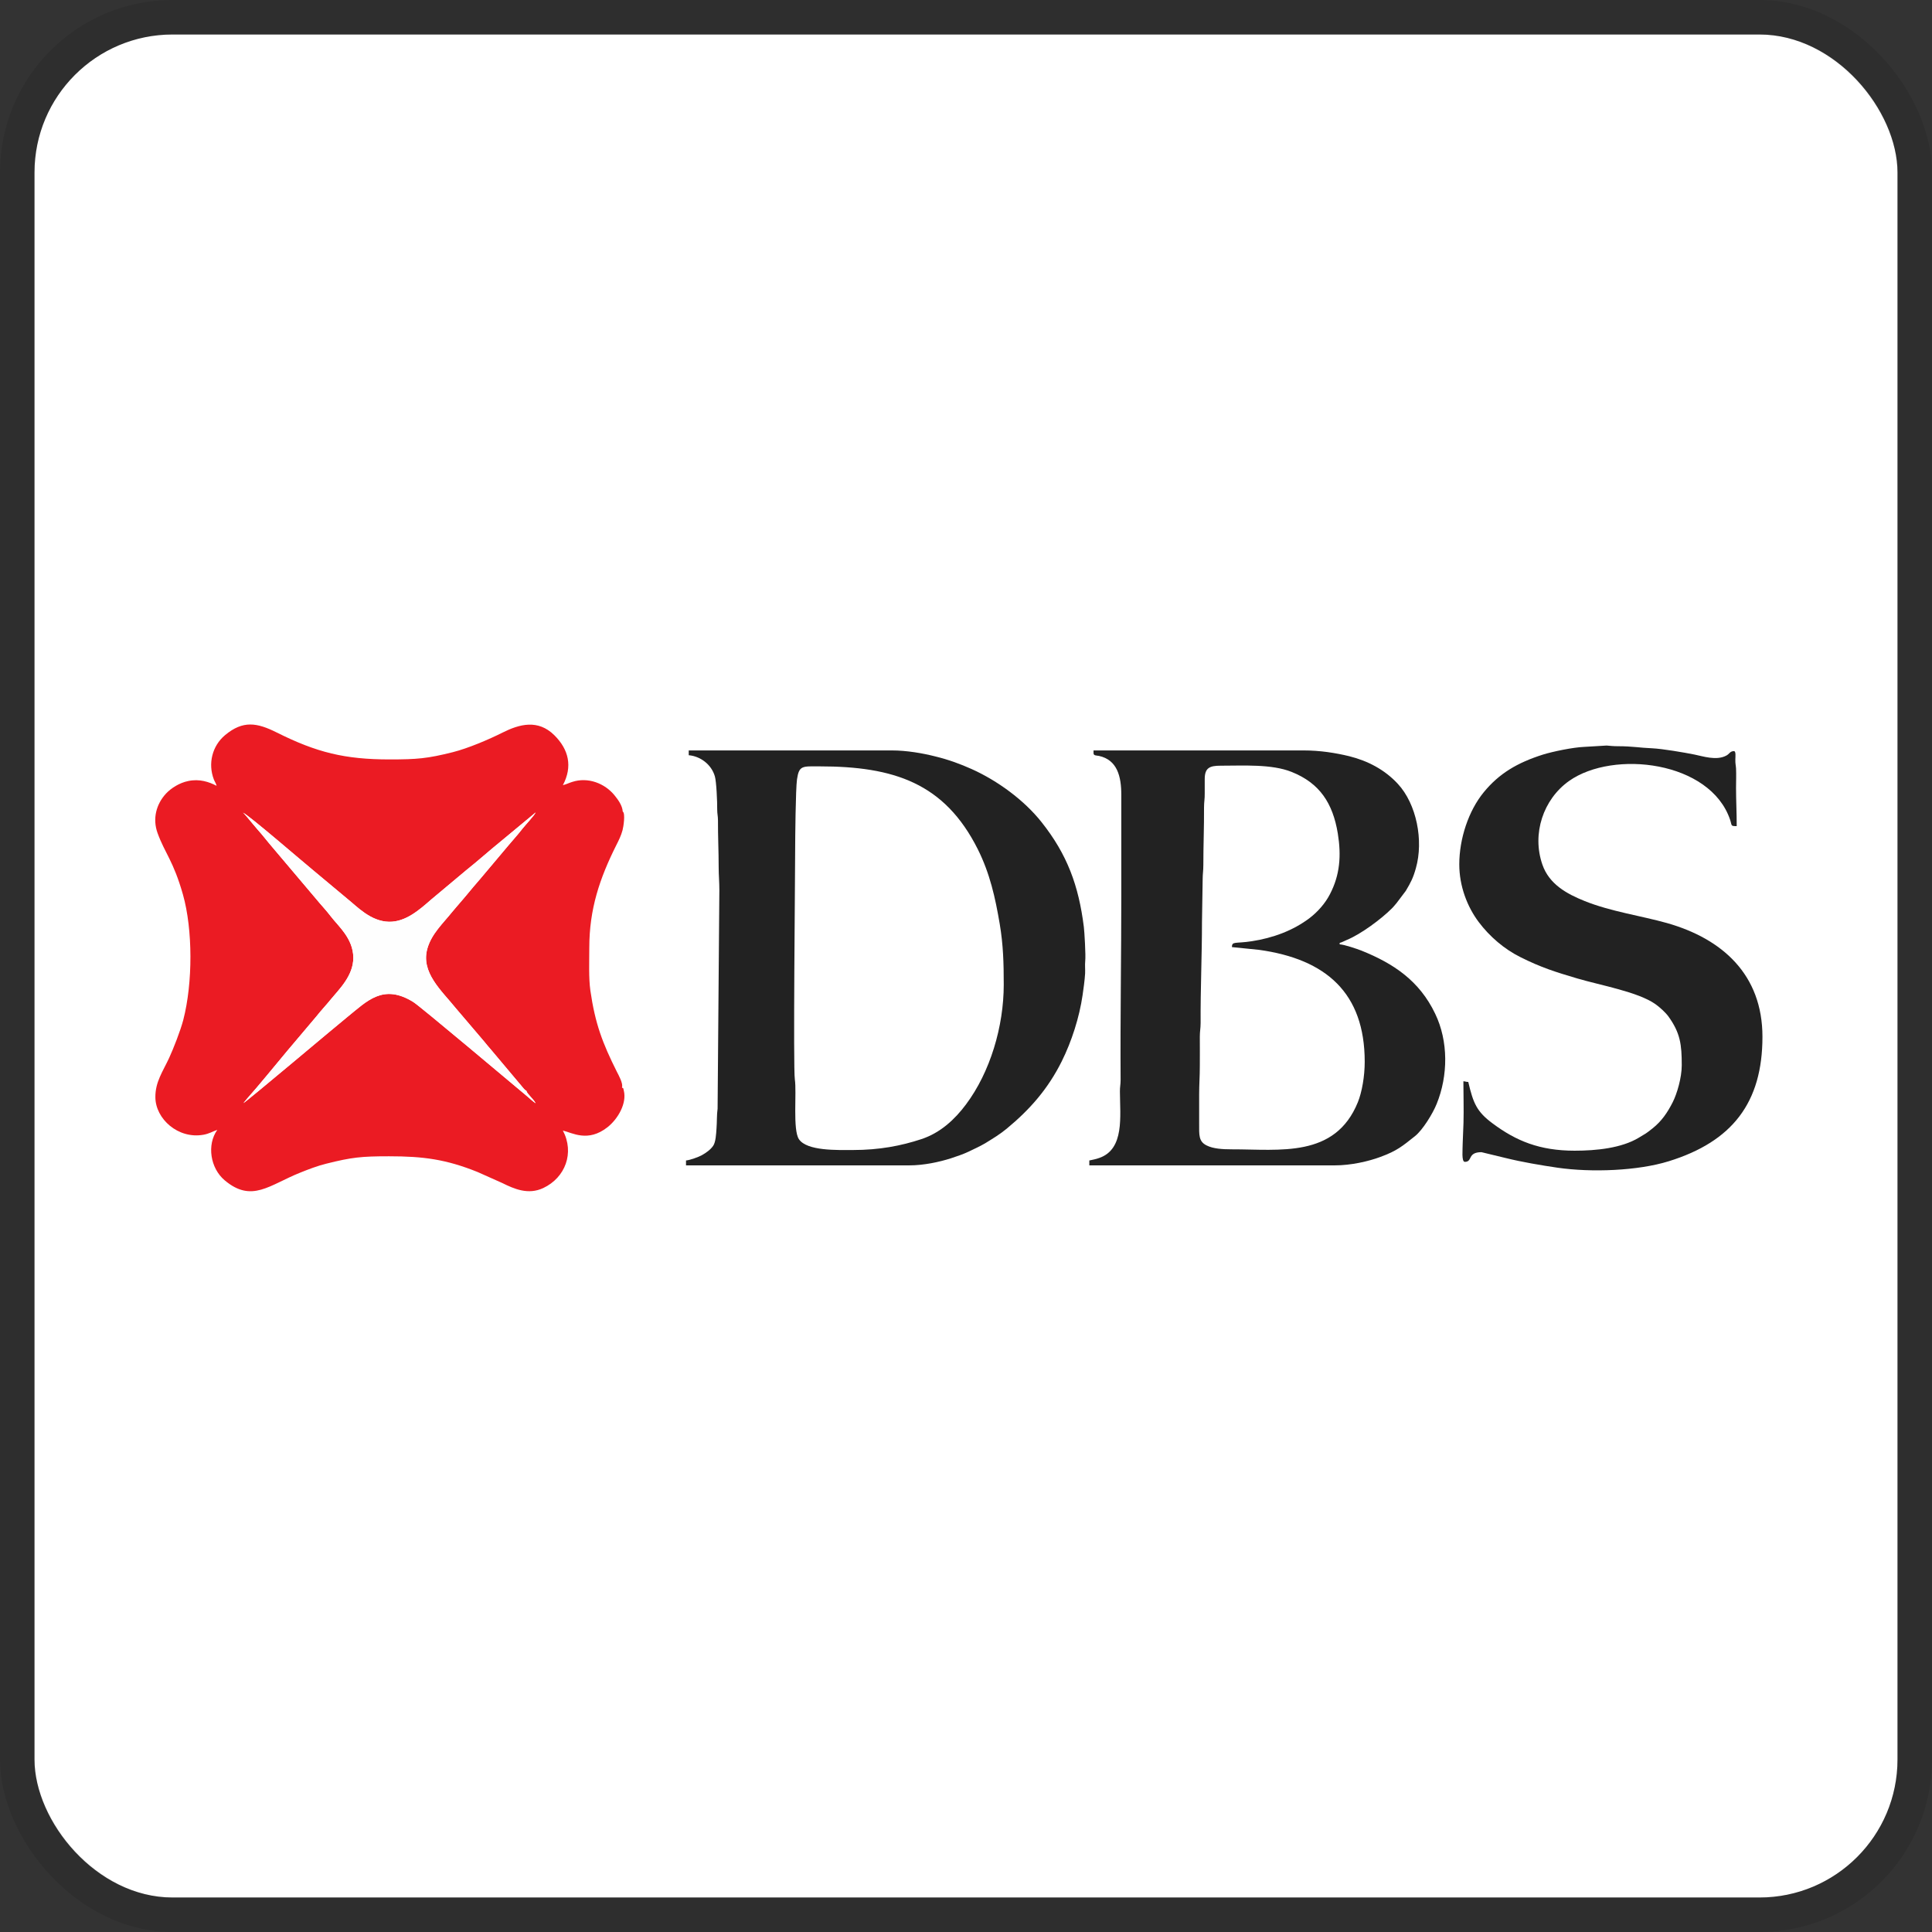 <svg width="112" height="112" viewBox="0 0 112 112" fill="none" xmlns="http://www.w3.org/2000/svg">
<rect x="0" y="0" width="112" height="112" fill="#333333" stroke="none"/>
<g clip-path="url(#clip0_6700_50043)">
<rect x="2" y="2" width="108" height="108" rx="8" fill="white"/>
<path fill-rule="evenodd" clip-rule="evenodd" d="M30.516 63.238C30.556 63.419 30.879 63.652 31.055 63.958C30.885 63.85 30.721 63.691 30.556 63.55C29.819 62.937 24.36 58.334 23.963 58.09C22.205 56.996 21.27 58.045 20.147 58.946C19.626 59.36 14.24 63.907 14.11 63.947C14.166 63.895 14.229 63.799 14.308 63.708C14.994 62.943 15.963 61.741 16.649 60.925L18.345 58.918C18.622 58.566 18.917 58.26 19.195 57.914C19.626 57.382 20.493 56.571 20.482 55.511C20.47 54.4 19.62 53.702 19.178 53.124C18.911 52.772 18.611 52.461 18.328 52.115L15.782 49.104C15.493 48.77 15.226 48.413 14.937 48.095C14.79 47.931 14.648 47.744 14.512 47.591C14.416 47.483 14.166 47.154 14.075 47.109C14.308 47.154 17.687 50.074 18.123 50.425L20.147 52.115C20.697 52.551 21.48 53.413 22.551 53.436C23.515 53.453 24.314 52.744 24.994 52.149L27.013 50.459C27.704 49.909 28.345 49.331 29.037 48.77L31.055 47.097C30.936 47.324 30.471 47.806 30.284 48.044C30.029 48.379 29.745 48.679 29.473 49.008C28.929 49.649 28.396 50.289 27.852 50.935C27.568 51.27 27.313 51.553 27.041 51.894C26.763 52.234 26.503 52.512 26.225 52.852C25.669 53.543 25.034 54.122 24.785 54.955C24.36 56.361 25.601 57.427 26.423 58.447L28.056 60.364C28.192 60.528 28.305 60.675 28.459 60.845L30.375 63.124C30.448 63.198 30.437 63.187 30.516 63.238ZM36.101 47.046C36.078 46.684 35.812 46.338 35.624 46.105C35.063 45.414 34.088 45.028 33.17 45.329C32.971 45.391 32.824 45.47 32.631 45.516C33.204 44.438 32.971 43.452 32.138 42.624C31.185 41.678 30.103 41.984 29.139 42.466C28.328 42.874 27.126 43.384 26.247 43.605C24.779 43.974 24.172 44.025 22.591 44.025C19.989 44.025 18.361 43.622 16.048 42.466C14.903 41.893 14.087 41.746 13.044 42.619C12.301 43.242 12.046 44.268 12.397 45.187C12.448 45.317 12.522 45.408 12.556 45.555C12.125 45.329 11.564 45.136 10.906 45.278C10.407 45.38 9.92 45.686 9.619 46.009C9.052 46.627 8.837 47.466 9.132 48.288C9.563 49.478 10.045 49.887 10.606 51.86C11.178 53.883 11.184 56.973 10.623 59.133C10.464 59.74 10.062 60.772 9.801 61.339C9.432 62.132 9.001 62.722 9.007 63.606C9.013 64.865 10.328 66.044 11.791 65.783C12.137 65.721 12.312 65.596 12.596 65.5C11.983 66.362 12.188 67.717 13.021 68.42C14.597 69.752 15.617 68.692 17.409 67.977C17.874 67.79 18.401 67.586 18.906 67.462C20.397 67.087 20.958 67.031 22.551 67.031C24.547 67.031 25.856 67.206 27.688 67.943L29.11 68.578C29.808 68.924 30.619 69.281 31.491 68.873C32.779 68.266 33.311 66.826 32.631 65.54C33.181 65.67 34.082 66.237 35.216 65.347C35.834 64.859 36.344 63.952 36.163 63.227C36.106 63.011 36.174 63.136 36.055 63.045C36.14 62.824 35.857 62.319 35.761 62.132C34.927 60.466 34.502 59.349 34.224 57.421C34.122 56.696 34.162 55.749 34.162 54.944C34.162 52.699 34.763 50.924 35.721 49.008C35.868 48.719 36.004 48.447 36.089 48.129C36.14 47.953 36.265 47.143 36.101 47.046Z" fill="#EB1B23"/>
<path fill-rule="evenodd" clip-rule="evenodd" d="M71.415 54.904L72.985 55.063C76.874 55.601 79.114 57.563 79.114 61.554C79.114 62.388 78.955 63.306 78.717 63.895C77.396 67.15 74.181 66.622 71.415 66.628C70.859 66.628 70.326 66.594 69.946 66.401C69.481 66.169 69.516 65.795 69.516 65.137C69.516 64.576 69.516 64.009 69.516 63.448C69.516 62.869 69.555 62.399 69.555 61.792C69.555 61.231 69.561 60.664 69.555 60.103C69.555 59.774 69.601 59.621 69.601 59.298C69.589 57.364 69.68 55.392 69.68 53.453L69.72 50.953C69.72 50.675 69.759 50.476 69.759 50.148C69.759 48.997 69.805 47.965 69.799 46.803C69.799 46.479 69.844 46.326 69.839 45.998C69.839 45.72 69.839 45.431 69.839 45.153C69.844 44.507 70.128 44.388 70.769 44.388C72.084 44.388 73.722 44.285 74.879 44.75C76.5 45.397 77.266 46.559 77.555 48.322C77.759 49.592 77.685 50.714 77.095 51.843C76.823 52.37 76.398 52.852 75.927 53.215C74.958 53.952 73.784 54.377 72.566 54.564C71.608 54.711 71.42 54.553 71.415 54.904ZM63.393 43.662C63.393 43.815 63.563 43.792 63.71 43.821C64.77 44.053 65.003 45.011 65.003 46.077C65.003 47.999 65.003 49.921 65.003 51.843C65.003 55.414 64.94 59.009 64.963 62.603C64.963 62.892 64.918 63.005 64.923 63.283C64.929 64.718 65.195 66.617 63.727 67.127C63.506 67.206 63.376 67.223 63.149 67.274V67.558H77.379C78.32 67.558 79.335 67.325 80.032 67.065C80.99 66.713 81.308 66.435 82.022 65.868C82.475 65.511 83.065 64.547 83.286 63.992C83.95 62.359 83.972 60.364 83.195 58.759C82.283 56.854 80.78 55.851 78.91 55.102C78.689 55.017 77.923 54.751 77.662 54.745V54.66C77.798 54.632 77.929 54.547 78.088 54.484C78.887 54.156 80.06 53.288 80.673 52.676C80.803 52.551 80.843 52.483 80.956 52.358L81.495 51.644C81.784 51.157 81.92 50.901 82.079 50.334C82.538 48.724 82.118 46.61 81.035 45.442C80.281 44.626 79.306 44.11 78.212 43.837C77.413 43.645 76.534 43.503 75.565 43.503H63.393V43.662Z" fill="#222222"/>
<path fill-rule="evenodd" clip-rule="evenodd" d="M49.44 66.668C48.533 66.668 46.787 66.73 46.317 66.044C45.948 65.5 46.192 63.334 46.078 62.575C45.976 61.917 46.096 50.777 46.096 49.263C46.096 48.628 46.124 45.725 46.203 45.181C46.322 44.359 46.521 44.427 47.507 44.427C51.816 44.427 54.758 45.391 56.686 49.235C57.389 50.646 57.695 52.03 57.956 53.566C58.16 54.779 58.188 55.845 58.188 57.081C58.188 59.502 57.406 62.149 55.994 64.032C55.359 64.882 54.526 65.67 53.409 66.038C52.241 66.424 50.971 66.668 49.44 66.668ZM39.927 43.781C40.596 43.837 41.243 44.314 41.441 45.005C41.532 45.306 41.583 46.496 41.577 46.927C41.577 47.199 41.622 47.296 41.622 47.568C41.617 48.498 41.662 49.32 41.662 50.272C41.662 50.748 41.702 51.1 41.702 51.599L41.6 64.27C41.549 64.604 41.566 65.069 41.537 65.415C41.515 65.744 41.492 66.214 41.339 66.43C41.186 66.651 40.931 66.832 40.676 66.974C40.489 67.076 40.007 67.252 39.769 67.274V67.558H52.706C53.568 67.558 54.458 67.359 55.121 67.15C55.45 67.042 55.835 66.912 56.147 66.764C56.493 66.594 56.793 66.464 57.111 66.277C57.57 65.993 57.944 65.772 58.358 65.432C59.719 64.309 60.762 63.108 61.55 61.526C62.123 60.375 62.57 58.986 62.758 57.693C62.809 57.336 62.882 56.837 62.905 56.435C62.916 56.208 62.888 55.941 62.911 55.715C62.95 55.403 62.865 53.98 62.831 53.73C62.531 51.338 61.867 49.535 60.388 47.67C59.367 46.377 57.82 45.255 56.334 44.586C55.66 44.285 55.019 44.047 54.214 43.849C53.494 43.667 52.57 43.503 51.697 43.503H39.927V43.781Z" fill="#222222"/>
<path fill-rule="evenodd" clip-rule="evenodd" d="M84.596 50.108C84.596 51.366 85.055 52.563 85.724 53.453C86.359 54.297 87.204 55.023 88.156 55.494C89.347 56.089 90.18 56.35 91.444 56.724C92.793 57.121 94.959 57.501 95.963 58.209C96.206 58.379 96.558 58.697 96.728 58.935C97.408 59.887 97.493 60.551 97.493 61.752C97.493 62.478 97.216 63.408 96.972 63.89C96.66 64.508 96.32 65.001 95.798 65.415C95.367 65.755 95.452 65.681 95.004 65.953C94.001 66.56 92.533 66.707 91.285 66.707C89.245 66.707 87.884 66.135 86.535 65.131C85.605 64.445 85.406 63.952 85.117 62.722C84.942 62.716 84.993 62.694 84.834 62.682C84.834 63.476 84.862 64.309 84.84 65.097L84.794 66.265C84.794 66.639 84.715 67.354 84.919 67.354C85.384 67.354 85.049 66.793 85.883 66.793L87.311 67.138C88.23 67.365 89.33 67.552 90.299 67.694C92.272 67.977 94.942 67.875 96.734 67.32C100.419 66.18 102.171 63.924 102.171 60.103C102.171 56.503 99.852 54.422 96.632 53.509C95.141 53.09 93.366 52.84 91.864 52.234C90.815 51.814 89.806 51.253 89.415 50.125C88.791 48.333 89.466 46.332 90.962 45.272C93.536 43.458 99.143 44.121 100.294 47.517C100.413 47.874 100.311 47.891 100.679 47.891C100.679 47.109 100.64 46.417 100.64 45.674C100.64 45.317 100.657 44.903 100.64 44.546C100.628 44.353 100.594 44.274 100.6 44.025C100.6 43.894 100.645 43.543 100.521 43.543C100.283 43.543 100.26 43.713 100.062 43.809C99.495 44.104 98.729 43.843 98.225 43.741C97.629 43.622 96.382 43.407 95.764 43.378C95.044 43.35 94.647 43.259 93.786 43.259C93.513 43.259 93.349 43.237 93.139 43.22L91.813 43.299C91.189 43.327 90.038 43.56 89.437 43.747C87.958 44.217 86.903 44.841 86.013 45.929C85.129 47.007 84.596 48.628 84.596 50.108Z" fill="#222222"/>
<path fill-rule="evenodd" clip-rule="evenodd" d="M30.517 63.238C30.437 63.187 30.449 63.198 30.375 63.124L28.459 60.845C28.306 60.675 28.192 60.528 28.056 60.364L26.423 58.447C25.601 57.427 24.36 56.361 24.785 54.955C25.034 54.122 25.669 53.543 26.225 52.852C26.503 52.512 26.764 52.234 27.041 51.894C27.314 51.553 27.569 51.27 27.852 50.935C28.396 50.289 28.929 49.649 29.474 49.008C29.746 48.679 30.029 48.379 30.284 48.044C30.471 47.806 30.936 47.324 31.055 47.097L29.037 48.77C28.345 49.331 27.705 49.909 27.013 50.459L24.995 52.149C24.314 52.744 23.515 53.453 22.551 53.436C21.48 53.413 20.697 52.551 20.148 52.115L18.124 50.425C17.687 50.074 14.308 47.154 14.076 47.109C14.166 47.154 14.416 47.483 14.512 47.591C14.648 47.744 14.79 47.931 14.937 48.095C15.226 48.413 15.493 48.77 15.782 49.104L18.328 52.115C18.611 52.461 18.912 52.772 19.178 53.124C19.62 53.702 20.471 54.399 20.482 55.511C20.493 56.571 19.626 57.382 19.195 57.914C18.917 58.26 18.622 58.566 18.345 58.918L16.649 60.925C15.964 61.741 14.994 62.943 14.308 63.708C14.229 63.799 14.166 63.895 14.11 63.947C14.24 63.907 19.626 59.36 20.148 58.946C21.27 58.045 22.205 56.996 23.963 58.09C24.36 58.334 29.819 62.937 30.556 63.55C30.721 63.691 30.885 63.85 31.055 63.958C30.88 63.652 30.556 63.419 30.517 63.238Z" fill="#FEFEFE"/>
</g>
<rect x="1" y="1" width="110" height="110" rx="9" stroke="black" stroke-opacity="0.1" stroke-width="2"/>
<defs>
<clipPath id="clip0_6700_50043">
<rect x="2" y="2" width="108" height="108" rx="8" fill="white"/>
</clipPath>
</defs>
</svg>
